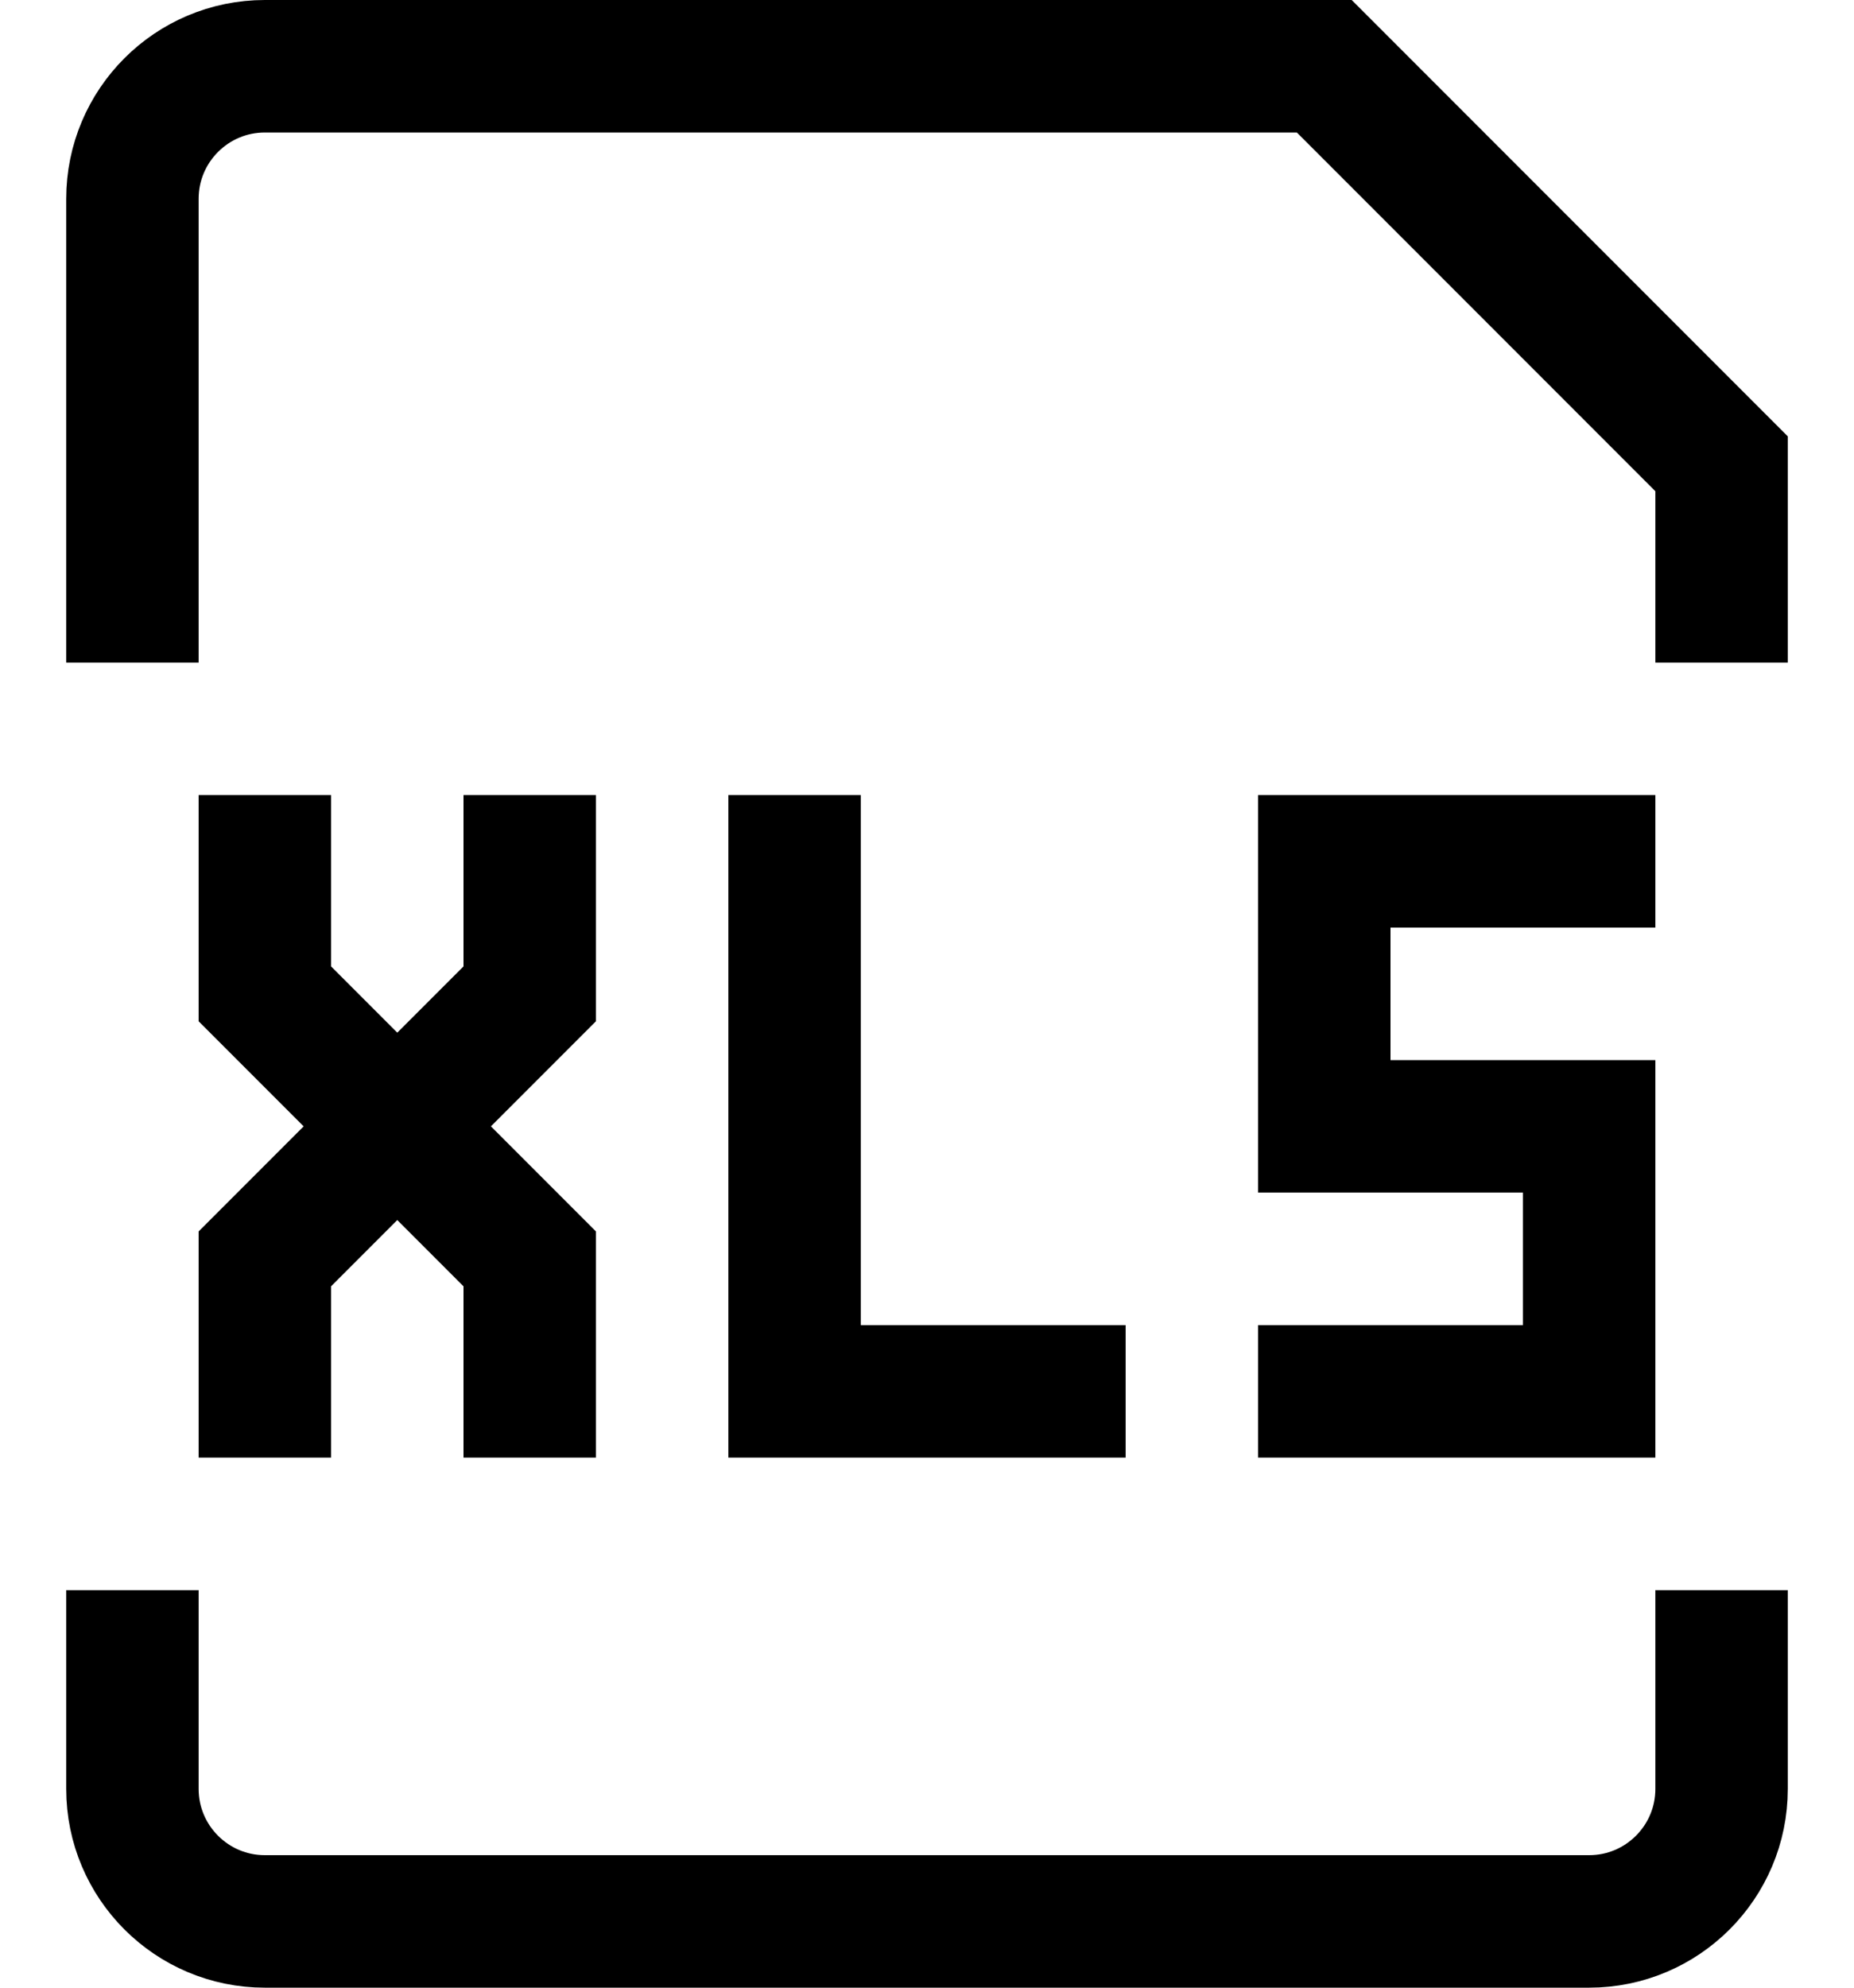<svg width="14" height="15" viewBox="0 0 14 15" fill="none" xmlns="http://www.w3.org/2000/svg">
<path d="M1 12V13.5C1 14.052 1.448 14.5 2 14.5H12C12.552 14.5 13 14.052 13 13.5V12M13 5V3.5L10 0.5H2C1.448 0.5 1 0.948 1 1.5V5M2 6V7.5L3 8.5M3 8.5L4 9.5V11M3 8.5L2 9.5V11M3 8.5L4 7.5V6M6 6V10.5H8.5M12.5 6.5H10V8.5H12V10.5H9.5" stroke="black"/>
</svg>
